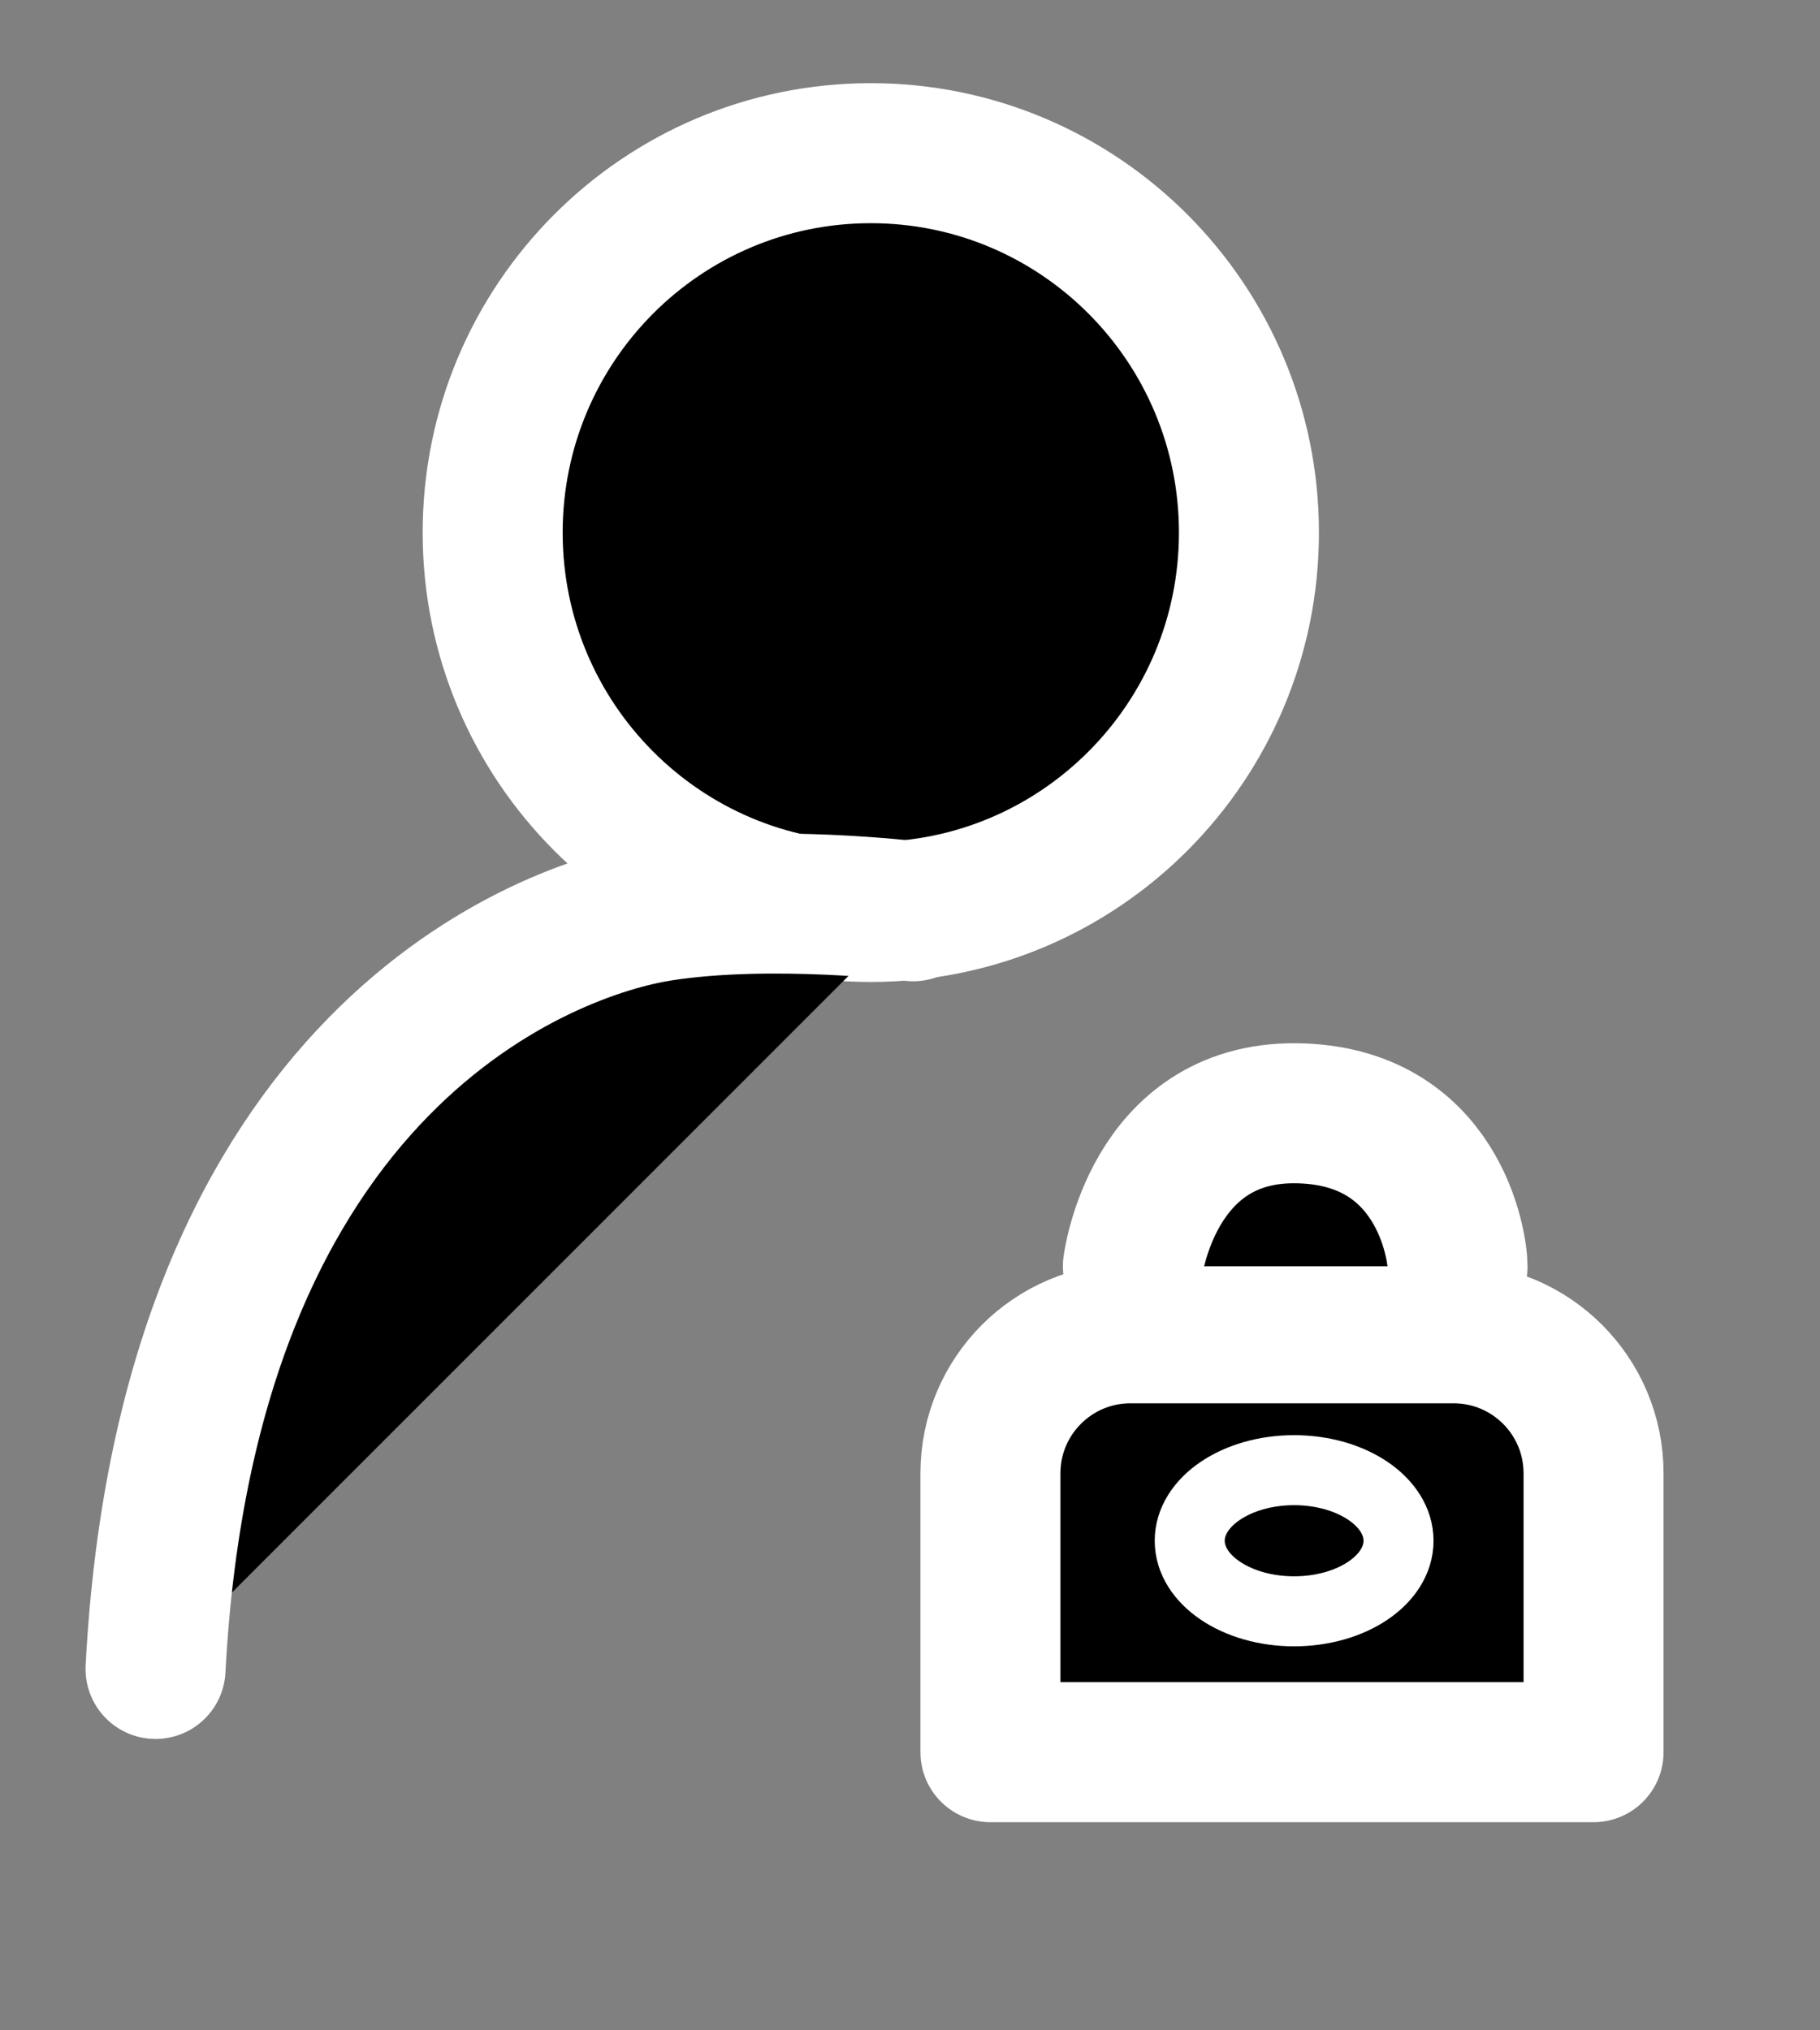 <svg 
 xmlns="http://www.w3.org/2000/svg"
 xmlns:xlink="http://www.w3.org/1999/xlink"
 width="26px" height="29px">
<rect width="100%" height="100%" fill="#808080" stroke="none"/>
<path fill-rule="evenodd"  stroke="rgb(255, 255, 255)" stroke-width="2px" stroke-linecap="round" stroke-linejoin="round" 
 d="M12.440,2.188 C15.423,2.188 17.842,4.614 17.842,7.607 C17.842,10.600 15.423,13.026 12.440,13.026 C9.456,13.026 7.038,10.600 7.038,7.607 C7.038,4.614 9.456,2.188 12.440,2.188 Z"/>
<path fill-rule="evenodd"  stroke="rgb(255, 255, 255)" stroke-width="2px" stroke-linecap="round" stroke-linejoin="round" 
 d="M13.045,13.016 C13.045,13.016 11.022,12.768 9.437,13.016 C7.853,13.263 2.681,15.088 2.222,23.838 "/>
<path fill-rule="evenodd"  stroke="rgb(255, 255, 255)" stroke-width="2px" stroke-linecap="round" stroke-linejoin="round" 
 d="M16.149,19.044 L20.765,19.044 C21.870,19.044 22.765,19.939 22.765,21.044 L22.765,25.027 L14.149,25.027 L14.149,21.044 C14.149,19.939 15.045,19.044 16.149,19.044 Z"/>
<path fill-rule="evenodd"  stroke="rgb(255, 255, 255)" stroke-width="2px" stroke-linecap="round" stroke-linejoin="round" 
 d="M16.184,18.087 C16.184,18.087 16.456,15.887 18.503,15.901 C20.550,15.916 20.822,17.798 20.822,18.087 "/>
<path fill-rule="evenodd"  stroke="rgb(255, 255, 255)" stroke-width="1px" stroke-linecap="butt" stroke-linejoin="miter" 
 d="M18.487,20.999 C19.311,20.999 19.979,21.451 19.979,22.007 C19.979,22.564 19.311,23.015 18.487,23.015 C17.664,23.015 16.996,22.564 16.996,22.007 C16.996,21.451 17.664,20.999 18.487,20.999 Z"/>
</svg>